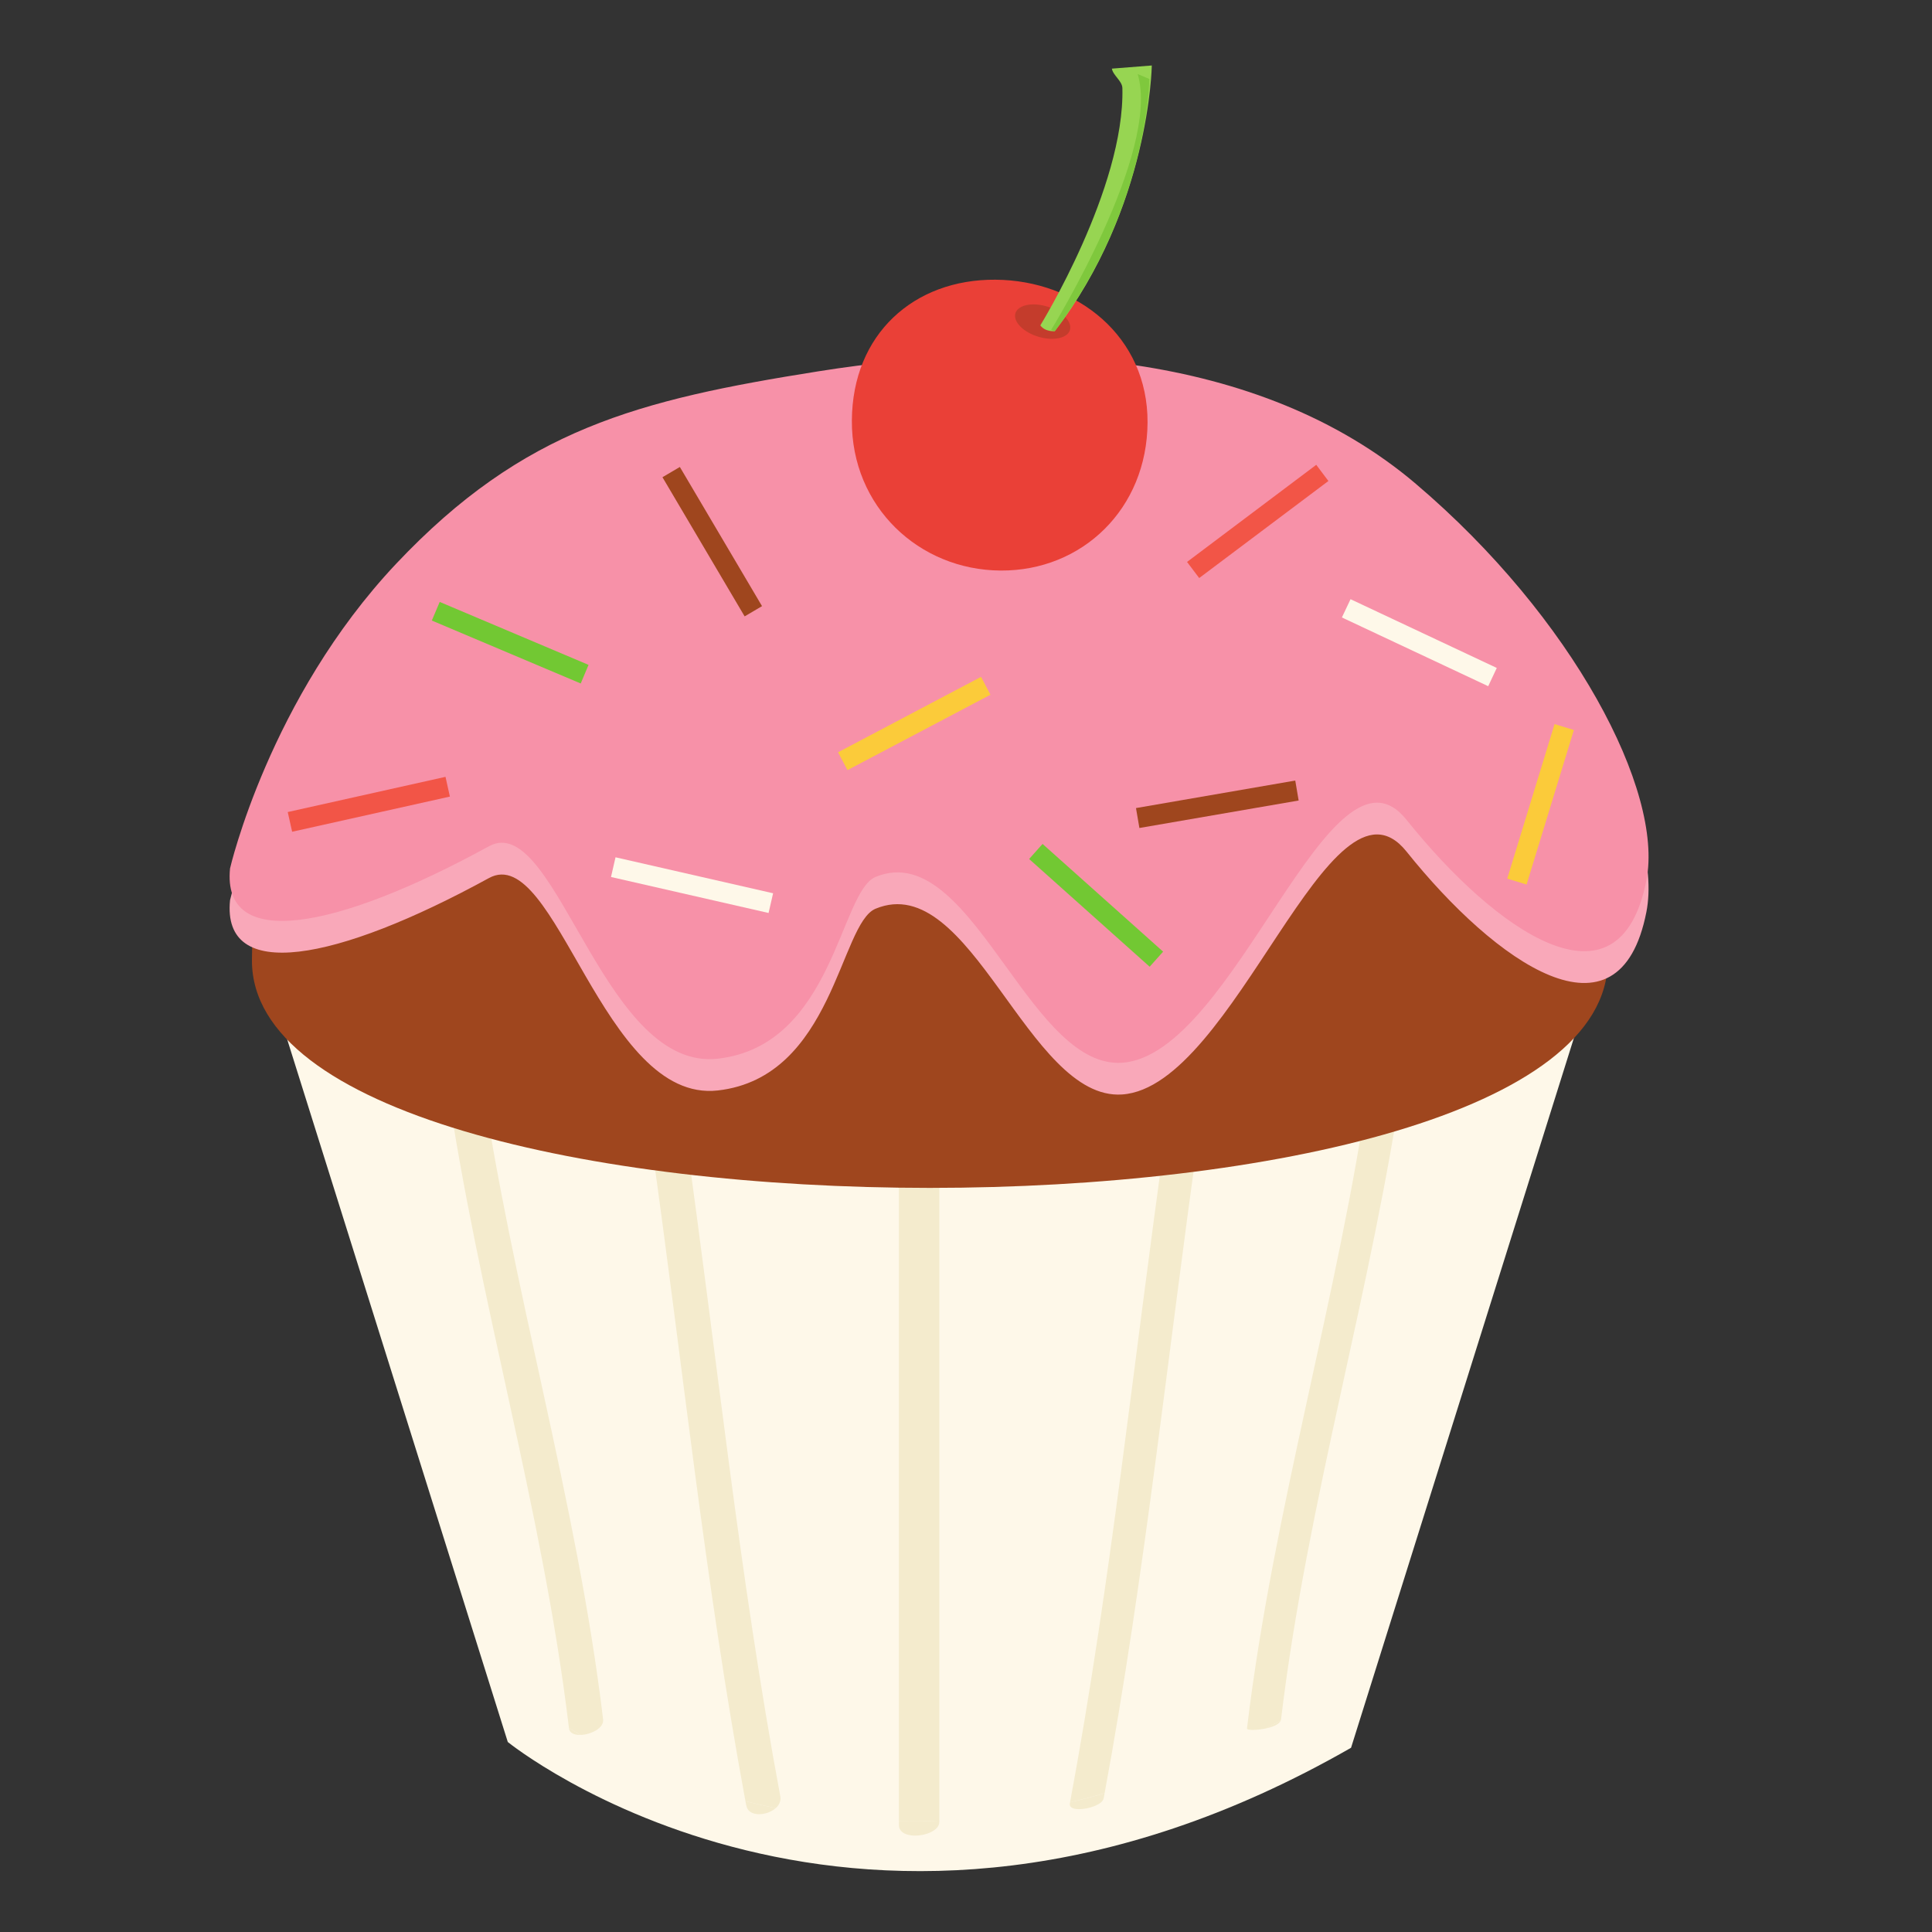 <?xml version="1.0" encoding="UTF-8" standalone="no"?>
<!-- Created with Inkscape (http://www.inkscape.org/) -->

<svg
   xmlns:dc="http://purl.org/dc/elements/1.1/"
   xmlns:cc="http://creativecommons.org/ns#"
   xmlns:rdf="http://www.w3.org/1999/02/22-rdf-syntax-ns#"
   xmlns:svg="http://www.w3.org/2000/svg"
   xmlns="http://www.w3.org/2000/svg"
   xmlns:sodipodi="http://sodipodi.sourceforge.net/DTD/sodipodi-0.dtd"
   xmlns:inkscape="http://www.inkscape.org/namespaces/inkscape"
   width="250"
   height="250"
   id="svg3855"
   version="1.1"
   inkscape:version="0.48.4 r9939"
   sodipodi:docname="cupcake.svg">
  <rect width="100%" height="100%" fill="#333333" stroke="none"/>
  <defs
     id="defs3857" />
  <sodipodi:namedview
     id="base"
     pagecolor="#ffffff"
     bordercolor="#666666"
     borderopacity="1.0"
     inkscape:pageopacity="0.0"
     inkscape:pageshadow="2"
     inkscape:zoom="0.98994949"
     inkscape:cx="261.87396"
     inkscape:cy="293.53087"
     inkscape:document-units="px"
     inkscape:current-layer="layer1"
     showgrid="false"
     inkscape:window-width="1855"
     inkscape:window-height="1056"
     inkscape:window-x="65"
     inkscape:window-y="24"
     inkscape:window-maximized="1" />
  <g
     inkscape:label="Layer 1"
     inkscape:groupmode="layer"
     id="layer1"
     transform="translate(0,-802.362)">
    <g
       id="g3928"
       transform="matrix(3.021,0,0,3.021,-893.031,-1504.118)">
      <path
         id="path3159"
         style="fill:#fef8e9;fill-opacity:1;fill-rule:nonzero;stroke:none"
         d="m 307.98,805.135 c 31.804,12.033 55.163,0 55.163,0 l 0.829,-0.214 -10.494,33.424 c -20.985,12.032 -36.12,-0.247 -36.12,-0.247 l -10.494,-33.424 1.116,0.461"
         inkscape:connector-curvature="0" />
      <path
         id="path3161"
         style="fill:#fef8e9;fill-opacity:1;fill-rule:nonzero;stroke:none"
         d="m 309.921,806.454 c 28.953,10.955 50.218,0 50.218,0 l 0.755,-0.193 -9.553,30.427 c -19.104,10.953 -32.883,-0.225 -32.883,-0.225 l -9.553,-30.427 1.015,0.417"
         inkscape:connector-curvature="0" />
      <path
         id="path3163"
         style="fill:#f4ebcd;fill-opacity:1;fill-rule:nonzero;stroke:none"
         d="m 334.807,842.108 c -0.37,0 -0.696,-0.136 -0.696,-0.458 0,-0.051 0,-0.102 0,-0.154 0.136,10e-4 0.274,0.002 0.412,0.002 0.432,0 0.871,-0.01 1.319,-0.03 0,0.019 0,0.037 0,0.056 0,0.352 -0.554,0.583 -1.035,0.583"
         inkscape:connector-curvature="0" />
      <path
         id="path3165"
         style="fill:#f4ebcd;fill-opacity:1;fill-rule:nonzero;stroke:none"
         d="m 334.523,841.499 c -0.139,0 -0.276,-10e-4 -0.412,-0.002 0,-9.584 0,-19.168 0,-28.751 0,-0.352 0.554,-0.583 1.034,-0.583 0.37,0 0.698,0.136 0.698,0.459 0,9.615 0,19.233 0,28.848 -0.448,0.02 -0.886,0.03 -1.319,0.03"
         inkscape:connector-curvature="0" />
      <path
         id="path3167"
         style="fill:#f4ebcd;fill-opacity:1;fill-rule:nonzero;stroke:none"
         d="m 341.828,840.974 c -0.245,0 -0.427,-0.071 -0.396,-0.241 0.004,-0.016 0.007,-0.034 0.01,-0.051 0.487,-0.114 0.98,-0.242 1.479,-0.384 -0.014,0.071 -0.028,0.142 -0.04,0.214 -0.05,0.263 -0.64,0.463 -1.052,0.463"
         inkscape:connector-curvature="0" />
      <path
         id="path3169"
         style="fill:#f4ebcd;fill-opacity:1;fill-rule:nonzero;stroke:none"
         d="m 341.442,840.681 c 1.75,-9.404 2.721,-18.909 4.06,-28.374 0.037,-0.261 0.627,-0.468 1.044,-0.468 0.245,0 0.43,0.072 0.406,0.246 -1.333,9.41 -2.301,18.86 -4.031,28.211 -0.499,0.141 -0.991,0.27 -1.479,0.384"
         inkscape:connector-curvature="0" />
      <path
         id="path3171"
         style="fill:#f4ebcd;fill-opacity:1;fill-rule:nonzero;stroke:none"
         d="m 349.822,837.519 c 0.214,-0.111 0.43,-0.226 0.645,-0.343 -0.061,0.166 -0.345,0.279 -0.645,0.343"
         inkscape:connector-curvature="0" />
      <path
         id="path3173"
         style="fill:#f4ebcd;fill-opacity:1;fill-rule:nonzero;stroke:none"
         d="m 349.271,837.581 c -0.154,0 -0.256,-0.021 -0.251,-0.06 1.125,-9.4 3.92,-18.476 5.258,-27.843 0.044,-0.309 0.809,-0.446 1.214,-0.446 0.15,0 0.251,0.02 0.246,0.056 -1.337,9.363 -4.134,18.446 -5.259,27.841 -0.002,0.016 -0.006,0.031 -0.011,0.046 -0.215,0.116 -0.431,0.231 -0.645,0.343 -0.196,0.041 -0.399,0.062 -0.551,0.062"
         inkscape:connector-curvature="0" />
      <path
         id="path3175"
         style="fill:#f4ebcd;fill-opacity:1;fill-rule:nonzero;stroke:none"
         d="m 328.123,841.191 c -0.268,0 -0.501,-0.111 -0.55,-0.374 -0.013,-0.061 -0.024,-0.121 -0.035,-0.182 0.42,0.105 0.854,0.205 1.298,0.295 -0.184,0.164 -0.463,0.261 -0.713,0.261"
         inkscape:connector-curvature="0" />
      <path
         id="path3177"
         style="fill:#f4ebcd;fill-opacity:1;fill-rule:nonzero;stroke:none"
         d="m 328.836,840.93 c -0.444,-0.09 -0.877,-0.19 -1.298,-0.295 -1.734,-9.36 -2.703,-18.823 -4.034,-28.242 -0.064,-0.453 0.485,-0.766 0.929,-0.766 0.266,0 0.494,0.113 0.531,0.375 1.339,9.482 2.311,19.005 4.067,28.425 0.036,0.2 -0.049,0.372 -0.196,0.504"
         inkscape:connector-curvature="0" />
      <path
         id="path3179"
         style="fill:#f4ebcd;fill-opacity:1;fill-rule:nonzero;stroke:none"
         d="m 320.442,837.795 c -0.241,0 -0.438,-0.083 -0.461,-0.274 0,-0.007 -10e-4,-0.015 -0.002,-0.022 0.155,0.094 0.321,0.194 0.499,0.296 -0.013,0 -0.024,0 -0.035,0"
         inkscape:connector-curvature="0" />
      <path
         id="path3181"
         style="fill:#f4ebcd;fill-opacity:1;fill-rule:nonzero;stroke:none"
         d="m 320.477,837.795 c -0.177,-0.102 -0.344,-0.203 -0.499,-0.296 -1.125,-9.39 -3.917,-18.462 -5.254,-27.82 -0.054,-0.384 0.544,-0.665 0.991,-0.665 0.242,0 0.44,0.083 0.468,0.275 1.337,9.365 4.134,18.445 5.258,27.841 0.044,0.378 -0.524,0.651 -0.964,0.665"
         inkscape:connector-curvature="0" />
      <path
         id="path3183"
         style="fill:#9f461e;fill-opacity:1;fill-rule:nonzero;stroke:none"
         d="m 364.475,804.628 c 0,12.981 -58.076,12.981 -58.076,0 0,-12.98 13,-24.75 29.039,-24.75 16.036,0 29.038,11.77 29.038,24.75"
         inkscape:connector-curvature="0" />
      <path
         id="path3185"
         style="fill:#f9a8b9;fill-opacity:1;fill-rule:nonzero;stroke:none"
         d="m 356.256,785.57 c -6.736,-5.723 -16.776,-6.224 -25.6,-4.821 -7.716,1.226 -12.635,2.473 -18.079,8.241 -5.439,5.769 -7.116,13.051 -7.116,13.051 -0.357,3.555 4.55,2.632 11.091,-0.949 2.866,-1.57 4.857,9.661 9.805,9.098 4.945,-0.562 5.223,-7.149 6.754,-7.784 4.091,-1.695 6.525,8.231 10.562,7.956 4.822,-0.326 8.925,-14.466 12.18,-10.405 3.817,4.766 9.119,8.514 10.276,2.584 0.745,-3.808 -3.139,-11.249 -9.874,-16.971"
         inkscape:connector-curvature="0" />
      <path
         id="path3187"
         style="fill:#f791a8;fill-opacity:1;fill-rule:nonzero;stroke:none"
         d="m 356.256,784.209 c -6.736,-5.723 -16.776,-6.225 -25.6,-4.821 -7.718,1.225 -12.635,2.471 -18.079,8.241 -5.439,5.768 -7.116,13.051 -7.116,13.051 -0.357,3.555 4.55,2.634 11.091,-0.95 1.492,-0.816 2.746,1.834 4.304,4.484 1.436,2.442 3.129,4.885 5.501,4.615 4.945,-0.562 5.223,-7.15 6.754,-7.785 2.179,-0.902 3.888,1.491 5.619,3.885 1.52,2.101 3.056,4.202 4.944,4.074 4.822,-0.329 8.925,-14.469 12.18,-10.406 3.817,4.766 9.119,8.511 10.276,2.584 0.745,-3.808 -3.139,-11.249 -9.874,-16.971"
         inkscape:connector-curvature="0" />
      <path
         id="path3189"
         style="fill:#72c833;fill-opacity:1;fill-rule:nonzero;stroke:none"
         d="m 320.482,792.758 -6.378,-2.696 0.338,-0.797 6.375,2.696 -0.335,0.797"
         inkscape:connector-curvature="0" />
      <path
         id="path3191"
         style="fill:#fbcb3a;fill-opacity:1;fill-rule:nonzero;stroke:none"
         d="m 338.032,793.24 -6.124,3.229 -0.404,-0.764 6.125,-3.23 0.403,0.765"
         inkscape:connector-curvature="0" />
      <path
         id="path3193"
         style="fill:#fef8e9;fill-opacity:1;fill-rule:nonzero;stroke:none"
         d="m 359.352,792.874 -6.266,-2.944 0.37,-0.782 6.264,2.945 -0.367,0.781"
         inkscape:connector-curvature="0" />
      <path
         id="path3195"
         style="fill:#f25547;fill-opacity:1;fill-rule:nonzero;stroke:none"
         d="m 352.508,784.085 -5.535,4.157 -0.52,-0.69 5.534,-4.16 0.521,0.693"
         inkscape:connector-curvature="0" />
      <path
         id="path3197"
         style="fill:#72c833;fill-opacity:1;fill-rule:nonzero;stroke:none"
         d="m 344.851,804.89 -5.162,-4.614 0.575,-0.645 5.164,4.614 -0.576,0.645"
         inkscape:connector-curvature="0" />
      <path
         id="path3199"
         style="fill:#9f461e;fill-opacity:1;fill-rule:nonzero;stroke:none"
         d="m 351.233,797.771 -6.821,1.177 -0.146,-0.853 6.822,-1.179 0.145,0.854"
         inkscape:connector-curvature="0" />
      <path
         id="path3201"
         style="fill:#fef8e9;fill-opacity:1;fill-rule:nonzero;stroke:none"
         d="m 328.528,802.588 -6.749,-1.541 0.193,-0.844 6.75,1.541 -0.194,0.844"
         inkscape:connector-curvature="0" />
      <path
         id="path3203"
         style="fill:#fbcb3a;fill-opacity:1;fill-rule:nonzero;stroke:none"
         d="m 363.022,794.751 -2.026,6.619 -0.828,-0.253 2.027,-6.62 0.826,0.254"
         inkscape:connector-curvature="0" />
      <path
         id="path3205"
         style="fill:#9f461e;fill-opacity:1;fill-rule:nonzero;stroke:none"
         d="m 327.503,789.884 -3.52,-5.961 0.745,-0.439 3.52,5.961 -0.745,0.439"
         inkscape:connector-curvature="0" />
      <path
         id="path3207"
         style="fill:#f25547;fill-opacity:1;fill-rule:nonzero;stroke:none"
         d="m 314.877,797.603 -6.756,1.506 -0.189,-0.844 6.758,-1.508 0.188,0.845"
         inkscape:connector-curvature="0" />
      <path
         id="path3209"
         style="fill:#ea4037;fill-opacity:1;fill-rule:nonzero;stroke:none"
         d="m 332.096,781.495 c 0.021,-3.694 2.651,-6.058 6.149,-6.032 3.496,0.024 6.535,2.426 6.516,6.12 -0.022,3.694 -2.799,6.361 -6.296,6.338 -3.496,-0.024 -6.39,-2.732 -6.369,-6.425"
         inkscape:connector-curvature="0" />
      <path
         id="path3211"
         style="fill:#c43c2c;fill-opacity:1;fill-rule:nonzero;stroke:none"
         d="m 340.668,777.996 c -0.177,0 -0.374,-0.028 -0.574,-0.087 -0.646,-0.19 -1.091,-0.637 -0.996,-0.998 0.069,-0.249 0.378,-0.391 0.777,-0.391 0.176,0 0.371,0.029 0.57,0.087 0.646,0.193 1.09,0.64 0.994,0.999 -0.065,0.249 -0.374,0.39 -0.771,0.39"
         inkscape:connector-curvature="0" />
      <path
         id="path3213"
         style="fill:#97d552;fill-opacity:1;fill-rule:nonzero;stroke:none"
         d="m 340.787,777.668 c 0,0 -0.407,0.041 -0.619,-0.249 0,0 3.623,-5.876 3.515,-10.166 -0.009,-0.304 -0.403,-0.544 -0.45,-0.831 l 1.71,-0.135 c 0,0 -0.077,6.066 -4.156,11.381"
         inkscape:connector-curvature="0" />
      <path
         id="path3215"
         style="fill:#7fc83d;fill-opacity:1;fill-rule:nonzero;stroke:none"
         d="m 340.63,777.614 c 0,0 4.705,-7.604 3.709,-10.959 l 0.5,0.211 c 0,0 -0.064,5.501 -4.051,10.801 l -0.158,-0.054"
         inkscape:connector-curvature="0" />
    </g>
  </g>
</svg>
